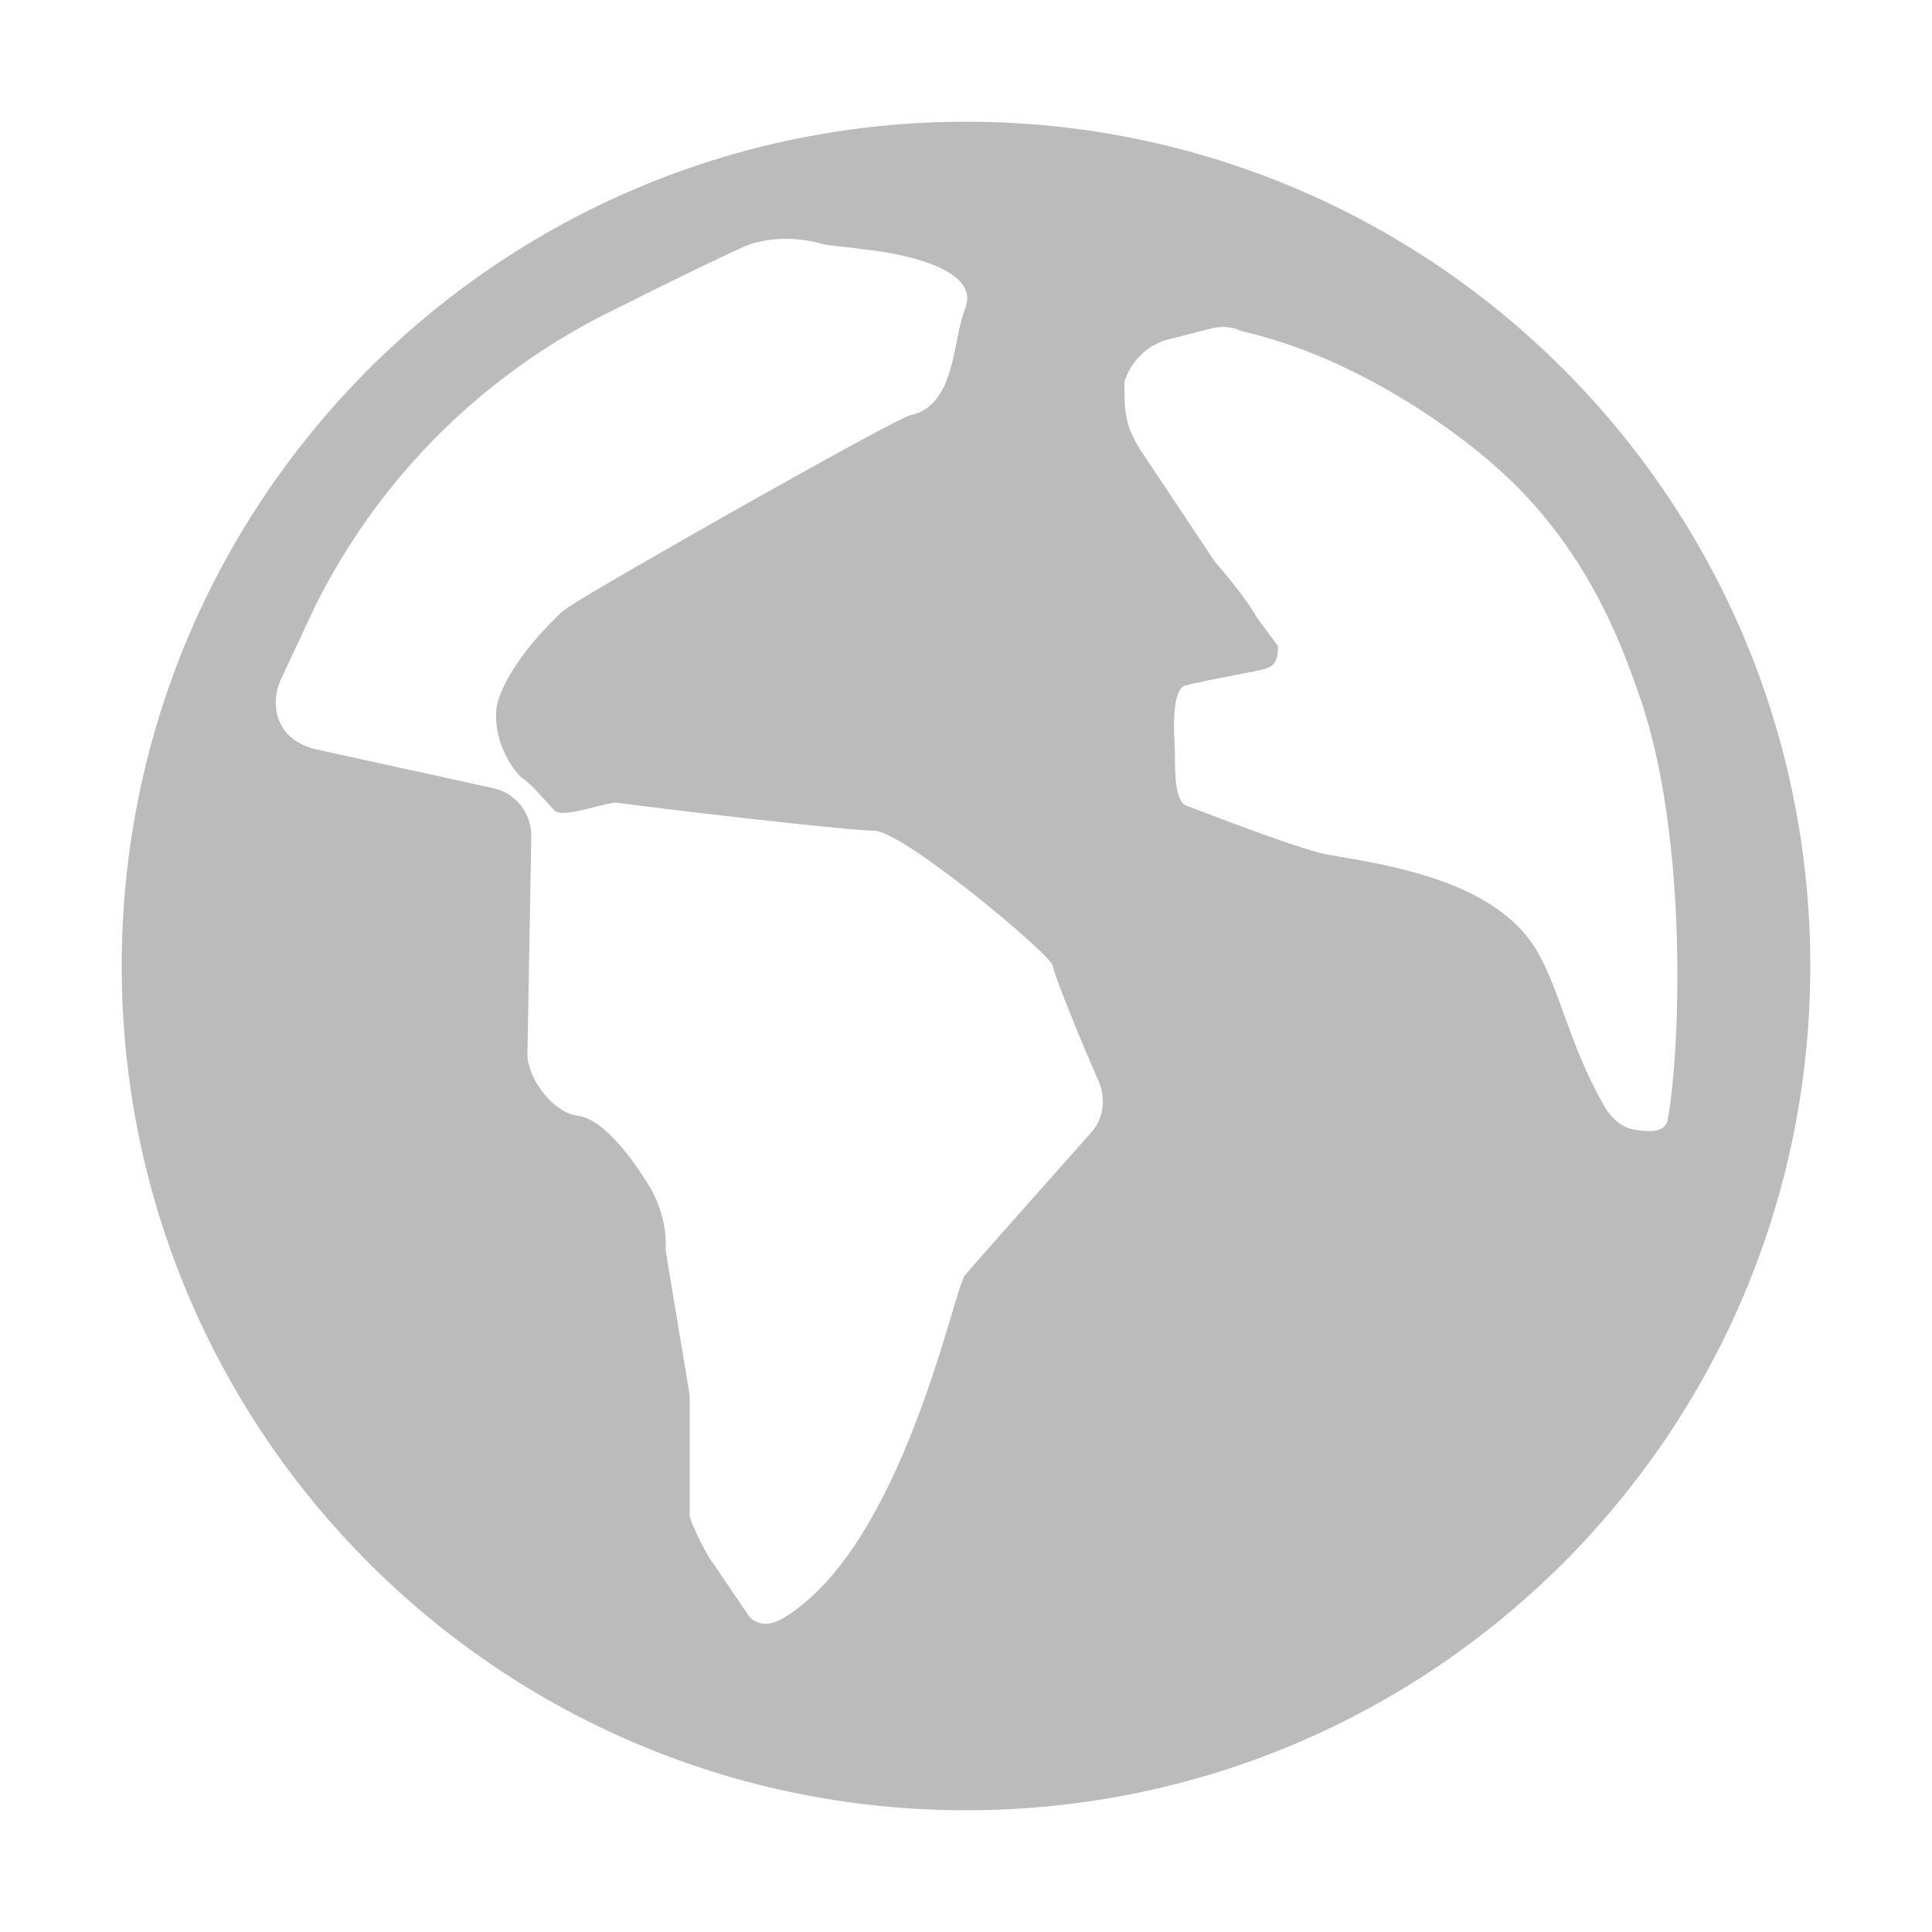 <?xml version="1.0" encoding="utf-8"?>
<!-- Generator: Adobe Illustrator 21.0.0, SVG Export Plug-In . SVG Version: 6.00 Build 0)  -->
<svg version="1.1" id="图层_2" xmlns="http://www.w3.org/2000/svg" xmlns:xlink="http://www.w3.org/1999/xlink" x="0px" y="0px"
	 viewBox="0 0 200 200" style="enable-background:new 0 0 200 200;" xml:space="preserve">
<style type="text/css">
	.st0{fill:#BBBBBB;}
</style>
<path class="st0" fill="#BBBBBB" d="M100,12.6c-48.3,0-87.4,39.1-87.4,87.4s39.1,87.4,87.4,87.4s87.4-39.1,87.4-87.4S148.3,12.6,100,12.6z
	 M112.9,117.3c-3.9,4.4-12,13.5-13,14.7c-1.1,1.2-5.9,25.7-17.2,34.4c-1.7,1.3-3.5,2.5-5.1,1l-3.8-5.6c-0.5-0.5-2.4-4.3-2.4-4.9
	l0-12.4c0-0.2-2.5-14.9-2.5-15.2c0.1-1.3-0.1-3.6-1.5-6.2c-0.6-1-4.3-7.2-7.6-7.6c-2.5-0.3-5.2-3.8-5.2-6.4L55,86.5
	c0-2.3-1.6-4.4-3.9-4.9l-18.7-4.1c-0.2-0.1-2.6-0.6-3.5-2.9c-0.8-2,0-3.8,0.1-4.1c1.2-2.6,2.4-5.1,3.6-7.7c2.3-4.6,6.1-11,12.4-17.4
	c6.7-6.8,13.6-10.9,18.3-13.2C67.5,30.1,71.7,28,76,26c0.5-0.2,1-0.5,1.6-0.7c3.1-1,6-0.5,7.7,0c1.3,0.2,2.7,0.3,4,0.5
	c2.1,0.2,10.2,1.3,10.8,4.7c0.1,0.6-0.1,1.2-0.2,1.5c-1.3,3.1-0.9,10-5.7,11c-1.5,0.3-31.5,17.3-35.3,19.8c-0.1,0.1-0.2,0.2-0.3,0.2
	c0,0-0.2,0.2-0.4,0.3c-6.5,6.2-6.8,10-6.8,10c-0.4,4,2.2,6.9,2.6,7.2c0,0,0.2,0.1,0.4,0.3c0.2,0.2,0.5,0.4,0.7,0.6l2.3,2.5
	c0.8,0.9,5.3-0.9,6.5-0.8C69.8,83.9,88,86,90.5,86c3,0,18.5,13,18.5,14c0,0.7,3,8,4.8,12.1C114.5,113.9,114.2,115.9,112.9,117.3z
	 M169,116.9c-1.8-0.4-2.8-2.1-3.2-2.9c-3.3-5.8-4.5-12.1-6.9-15.9c-4.3-6.8-14.7-8.5-21.3-9.6c-2.4-0.4-9-2.9-14.8-5.1
	c-1.4-0.6-1.1-4.4-1.2-6.4c-0.2-2.8,0-5.6,1-6c0.9-0.3,3.7-0.8,6.7-1.4c2.2-0.4,3-0.5,3-2.7l-2.2-3c-1.2-2.1-3.5-4.8-4.3-5.7
	L118,46.5c-1.6-2.6-1.6-4-1.6-7c0.7-2.2,2.5-3.9,4.7-4.4l4.3-1.1c0.8-0.2,1.6-0.2,2.4,0c0.4,0.1,0.7,0.3,0.8,0.3
	c14.5,3.3,26,13.8,26,13.8c9.6,8.3,13.3,18.7,15.1,23.9c5.2,14.8,4.2,37.6,2.9,44.1C172.2,117.3,170.5,117.2,169,116.9z"/>
</svg>
